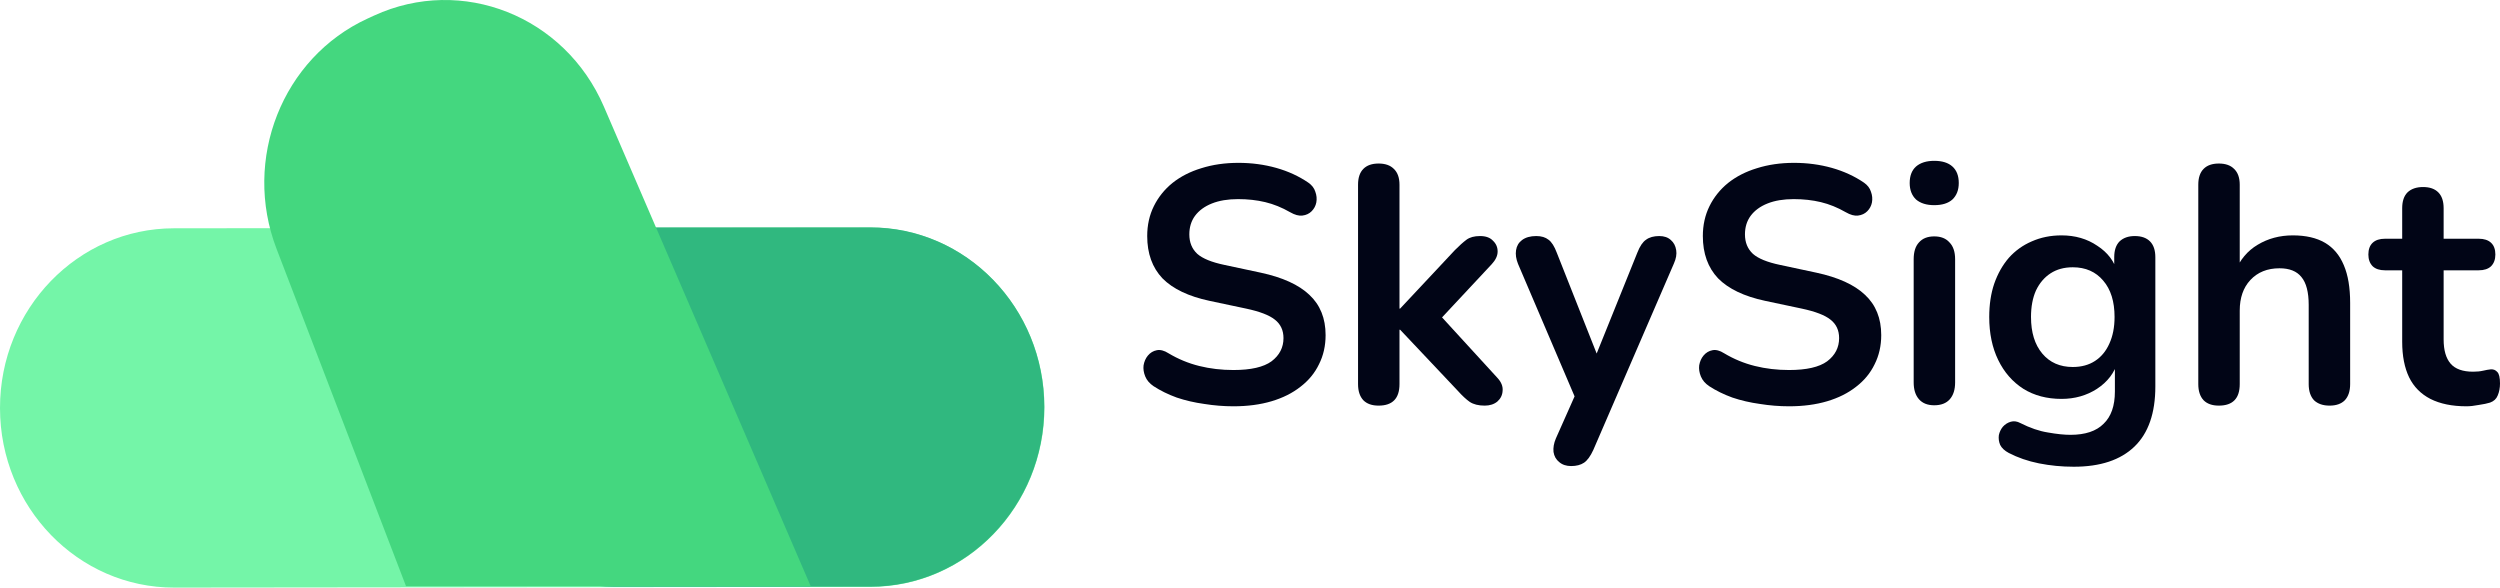 <svg width="234" height="55" viewBox="0 0 234 55" fill="none" xmlns="http://www.w3.org/2000/svg">
<path d="M81.449 21.299C90.447 21.29 97.749 28.811 97.759 38.098C97.768 47.385 90.481 54.922 81.482 54.931L16.31 55C7.311 55.01 0.009 47.488 8.72885e-06 38.201C-0.009 28.914 7.278 21.377 16.276 21.368L81.449 21.299Z" fill="#74F5A8"/>
<path d="M41.259 38.098C41.259 28.811 48.554 21.282 57.552 21.282H81.449C90.447 21.282 97.742 28.811 97.742 38.098C97.742 47.385 90.447 54.914 81.449 54.914H57.552C48.554 54.914 41.259 47.385 41.259 38.098Z" fill="#30B87F"/>
<path d="M25.885 23.292C22.668 14.91 26.428 5.402 34.408 1.736L35.015 1.457C43.236 -2.319 52.866 1.498 56.525 9.982L75.878 54.86L38.001 54.86L25.885 23.292Z" fill="#44D77F"/>
<path d="M115.448 38.029C114.538 38.029 113.628 37.955 112.717 37.809C111.807 37.683 110.948 37.484 110.141 37.211C109.334 36.918 108.61 36.562 107.969 36.143C107.597 35.891 107.338 35.588 107.193 35.231C107.048 34.875 106.997 34.529 107.038 34.194C107.1 33.838 107.234 33.534 107.441 33.283C107.669 33.011 107.948 32.843 108.279 32.78C108.61 32.717 108.972 32.811 109.366 33.063C110.276 33.608 111.238 34.006 112.252 34.257C113.266 34.509 114.331 34.634 115.448 34.634C117.083 34.634 118.272 34.362 119.017 33.817C119.762 33.251 120.134 32.529 120.134 31.649C120.134 30.915 119.866 30.339 119.328 29.92C118.81 29.501 117.91 29.155 116.628 28.883L113.214 28.16C111.248 27.741 109.779 27.039 108.807 26.054C107.855 25.049 107.379 23.729 107.379 22.094C107.379 21.068 107.586 20.135 108 19.297C108.414 18.459 108.993 17.736 109.738 17.129C110.503 16.521 111.403 16.06 112.438 15.746C113.493 15.411 114.652 15.243 115.914 15.243C117.155 15.243 118.334 15.4 119.452 15.714C120.569 16.029 121.572 16.489 122.462 17.097C122.793 17.328 123.01 17.61 123.114 17.946C123.238 18.281 123.269 18.616 123.207 18.951C123.145 19.266 123 19.538 122.772 19.769C122.545 19.999 122.255 20.135 121.903 20.177C121.572 20.219 121.19 20.114 120.755 19.863C119.99 19.423 119.214 19.109 118.428 18.92C117.641 18.731 116.793 18.637 115.883 18.637C114.931 18.637 114.114 18.773 113.431 19.046C112.748 19.318 112.221 19.706 111.848 20.209C111.497 20.691 111.321 21.267 111.321 21.937C111.321 22.691 111.569 23.299 112.066 23.76C112.562 24.2 113.41 24.546 114.61 24.797L117.993 25.52C120.041 25.96 121.562 26.651 122.555 27.594C123.569 28.537 124.076 29.794 124.076 31.366C124.076 32.371 123.869 33.283 123.455 34.1C123.062 34.917 122.483 35.619 121.717 36.206C120.972 36.792 120.072 37.243 119.017 37.557C117.962 37.871 116.772 38.029 115.448 38.029Z" fill="#010516"/>
<path d="M129.037 37.966C128.416 37.966 127.94 37.798 127.609 37.463C127.278 37.107 127.113 36.604 127.113 35.954V17.286C127.113 16.636 127.278 16.144 127.609 15.809C127.94 15.473 128.416 15.306 129.037 15.306C129.658 15.306 130.134 15.473 130.465 15.809C130.816 16.144 130.992 16.636 130.992 17.286V28.883H131.054L136.175 23.414C136.589 22.995 136.951 22.671 137.261 22.44C137.572 22.209 137.996 22.094 138.534 22.094C139.072 22.094 139.475 22.241 139.744 22.534C140.034 22.807 140.178 23.142 140.178 23.54C140.178 23.938 139.992 24.336 139.62 24.734L134.22 30.517V28.883L140.147 35.357C140.52 35.755 140.685 36.164 140.644 36.583C140.623 36.981 140.458 37.316 140.147 37.589C139.837 37.84 139.444 37.966 138.968 37.966C138.389 37.966 137.923 37.85 137.572 37.62C137.24 37.389 136.868 37.044 136.454 36.583L131.054 30.863H130.992V35.954C130.992 37.295 130.34 37.966 129.037 37.966Z" fill="#010516"/>
<path d="M147.054 43.623C146.599 43.623 146.227 43.497 145.937 43.246C145.647 43.015 145.471 42.701 145.409 42.303C145.368 41.905 145.44 41.486 145.627 41.046L147.737 36.3V37.934L142.089 24.703C141.903 24.242 141.84 23.812 141.903 23.414C141.965 23.016 142.151 22.702 142.461 22.471C142.792 22.22 143.237 22.094 143.796 22.094C144.271 22.094 144.654 22.209 144.944 22.44C145.234 22.649 145.492 23.058 145.72 23.666L149.909 34.257H148.978L153.261 23.634C153.489 23.048 153.758 22.649 154.068 22.44C154.378 22.209 154.792 22.094 155.309 22.094C155.765 22.094 156.127 22.22 156.396 22.471C156.665 22.702 156.83 23.016 156.892 23.414C156.954 23.791 156.882 24.21 156.675 24.671L149.134 42.114C148.865 42.701 148.575 43.099 148.265 43.309C147.954 43.518 147.551 43.623 147.054 43.623Z" fill="#010516"/>
<path d="M167.455 38.029C166.545 38.029 165.635 37.955 164.724 37.809C163.814 37.683 162.955 37.484 162.148 37.211C161.341 36.918 160.617 36.562 159.976 36.143C159.604 35.891 159.345 35.588 159.2 35.231C159.055 34.875 159.004 34.529 159.045 34.194C159.107 33.838 159.241 33.534 159.448 33.283C159.676 33.011 159.955 32.843 160.286 32.78C160.617 32.717 160.979 32.811 161.373 33.063C162.283 33.608 163.245 34.006 164.259 34.257C165.273 34.509 166.338 34.634 167.455 34.634C169.09 34.634 170.279 34.362 171.024 33.817C171.769 33.251 172.141 32.529 172.141 31.649C172.141 30.915 171.873 30.339 171.335 29.92C170.817 29.501 169.917 29.155 168.635 28.883L165.221 28.16C163.255 27.741 161.786 27.039 160.814 26.054C159.862 25.049 159.386 23.729 159.386 22.094C159.386 21.068 159.593 20.135 160.007 19.297C160.421 18.459 161 17.736 161.745 17.129C162.51 16.521 163.41 16.06 164.445 15.746C165.5 15.411 166.659 15.243 167.921 15.243C169.162 15.243 170.341 15.4 171.459 15.714C172.576 16.029 173.579 16.489 174.469 17.097C174.8 17.328 175.017 17.61 175.121 17.946C175.245 18.281 175.276 18.616 175.214 18.951C175.152 19.266 175.007 19.538 174.779 19.769C174.552 19.999 174.262 20.135 173.91 20.177C173.579 20.219 173.197 20.114 172.762 19.863C171.997 19.423 171.221 19.109 170.435 18.92C169.648 18.731 168.8 18.637 167.89 18.637C166.938 18.637 166.121 18.773 165.438 19.046C164.755 19.318 164.228 19.706 163.855 20.209C163.504 20.691 163.328 21.267 163.328 21.937C163.328 22.691 163.576 23.299 164.073 23.76C164.569 24.2 165.417 24.546 166.617 24.797L170 25.52C172.048 25.96 173.569 26.651 174.562 27.594C175.576 28.537 176.083 29.794 176.083 31.366C176.083 32.371 175.876 33.283 175.462 34.1C175.069 34.917 174.49 35.619 173.724 36.206C172.979 36.792 172.079 37.243 171.024 37.557C169.969 37.871 168.779 38.029 167.455 38.029Z" fill="#010516"/>
<path d="M181.044 37.934C180.423 37.934 179.947 37.746 179.616 37.369C179.285 36.991 179.12 36.468 179.12 35.797V24.263C179.12 23.571 179.285 23.048 179.616 22.691C179.947 22.314 180.423 22.126 181.044 22.126C181.665 22.126 182.141 22.314 182.472 22.691C182.823 23.048 182.999 23.571 182.999 24.263V35.797C182.999 36.468 182.834 36.991 182.503 37.369C182.172 37.746 181.685 37.934 181.044 37.934ZM181.044 19.203C180.32 19.203 179.751 19.025 179.337 18.669C178.944 18.291 178.747 17.778 178.747 17.129C178.747 16.458 178.944 15.945 179.337 15.589C179.751 15.232 180.32 15.054 181.044 15.054C181.789 15.054 182.358 15.232 182.751 15.589C183.144 15.945 183.341 16.458 183.341 17.129C183.341 17.778 183.144 18.291 182.751 18.669C182.358 19.025 181.789 19.203 181.044 19.203Z" fill="#010516"/>
<path d="M194.106 43.686C192.989 43.686 191.902 43.581 190.847 43.371C189.813 43.162 188.871 42.837 188.023 42.397C187.63 42.188 187.361 41.936 187.216 41.643C187.092 41.349 187.051 41.046 187.092 40.731C187.154 40.438 187.278 40.176 187.465 39.946C187.671 39.715 187.92 39.558 188.209 39.474C188.499 39.391 188.799 39.432 189.109 39.6C190.02 40.061 190.878 40.354 191.685 40.48C192.513 40.627 193.216 40.7 193.796 40.7C195.182 40.7 196.216 40.354 196.899 39.663C197.602 38.992 197.954 37.987 197.954 36.646V33.817H198.234C197.923 34.886 197.271 35.745 196.278 36.394C195.306 37.023 194.199 37.337 192.958 37.337C191.592 37.337 190.402 37.023 189.389 36.394C188.375 35.745 187.589 34.844 187.03 33.691C186.471 32.539 186.192 31.198 186.192 29.669C186.192 28.516 186.347 27.479 186.658 26.557C186.989 25.614 187.444 24.808 188.023 24.137C188.623 23.467 189.337 22.953 190.165 22.597C191.013 22.22 191.944 22.031 192.958 22.031C194.24 22.031 195.358 22.356 196.309 23.006C197.282 23.634 197.913 24.472 198.202 25.52L197.892 26.306V24.074C197.892 23.425 198.058 22.932 198.389 22.597C198.74 22.262 199.216 22.094 199.816 22.094C200.437 22.094 200.913 22.262 201.244 22.597C201.575 22.932 201.74 23.425 201.74 24.074V36.174C201.74 38.668 201.089 40.543 199.785 41.8C198.482 43.057 196.589 43.686 194.106 43.686ZM194.013 34.351C194.82 34.351 195.513 34.163 196.092 33.786C196.671 33.409 197.116 32.874 197.427 32.183C197.758 31.471 197.923 30.632 197.923 29.669C197.923 28.223 197.571 27.091 196.868 26.274C196.165 25.436 195.213 25.017 194.013 25.017C193.206 25.017 192.513 25.206 191.933 25.583C191.354 25.96 190.899 26.494 190.568 27.186C190.258 27.877 190.102 28.705 190.102 29.669C190.102 31.114 190.454 32.256 191.158 33.094C191.861 33.932 192.813 34.351 194.013 34.351Z" fill="#010516"/>
<path d="M207.684 37.966C207.063 37.966 206.587 37.798 206.256 37.463C205.925 37.107 205.76 36.604 205.76 35.954V17.286C205.76 16.636 205.925 16.144 206.256 15.809C206.587 15.473 207.063 15.306 207.684 15.306C208.305 15.306 208.781 15.473 209.112 15.809C209.463 16.144 209.639 16.636 209.639 17.286V25.426H209.205C209.66 24.315 210.363 23.477 211.315 22.911C212.287 22.325 213.384 22.031 214.605 22.031C215.825 22.031 216.829 22.262 217.615 22.723C218.401 23.184 218.991 23.886 219.384 24.829C219.777 25.75 219.974 26.924 219.974 28.349V35.954C219.974 36.604 219.808 37.107 219.477 37.463C219.146 37.798 218.67 37.966 218.049 37.966C217.429 37.966 216.943 37.798 216.591 37.463C216.26 37.107 216.094 36.604 216.094 35.954V28.537C216.094 27.343 215.867 26.473 215.412 25.929C214.977 25.384 214.294 25.111 213.363 25.111C212.225 25.111 211.315 25.478 210.632 26.211C209.97 26.924 209.639 27.877 209.639 29.071V35.954C209.639 37.295 208.987 37.966 207.684 37.966Z" fill="#010516"/>
<path d="M230.866 38.029C229.521 38.029 228.393 37.798 227.483 37.337C226.593 36.876 225.931 36.206 225.497 35.326C225.062 34.425 224.845 33.314 224.845 31.994V25.3H223.231C222.734 25.3 222.352 25.174 222.083 24.923C221.814 24.651 221.679 24.284 221.679 23.823C221.679 23.341 221.814 22.974 222.083 22.723C222.352 22.471 222.734 22.346 223.231 22.346H224.845V19.486C224.845 18.836 225.01 18.344 225.341 18.009C225.693 17.673 226.179 17.506 226.8 17.506C227.421 17.506 227.897 17.673 228.228 18.009C228.559 18.344 228.724 18.836 228.724 19.486V22.346H232.014C232.51 22.346 232.893 22.471 233.162 22.723C233.431 22.974 233.566 23.341 233.566 23.823C233.566 24.284 233.431 24.651 233.162 24.923C232.893 25.174 232.51 25.3 232.014 25.3H228.724V31.774C228.724 32.78 228.941 33.534 229.376 34.037C229.81 34.54 230.514 34.791 231.486 34.791C231.838 34.791 232.148 34.76 232.417 34.697C232.686 34.634 232.924 34.592 233.131 34.571C233.379 34.55 233.586 34.634 233.752 34.823C233.917 34.99 234 35.347 234 35.891C234 36.31 233.928 36.688 233.783 37.023C233.659 37.337 233.421 37.557 233.069 37.683C232.8 37.767 232.448 37.84 232.014 37.903C231.579 37.987 231.197 38.029 230.866 38.029Z" fill="#010516"/>
</svg>
